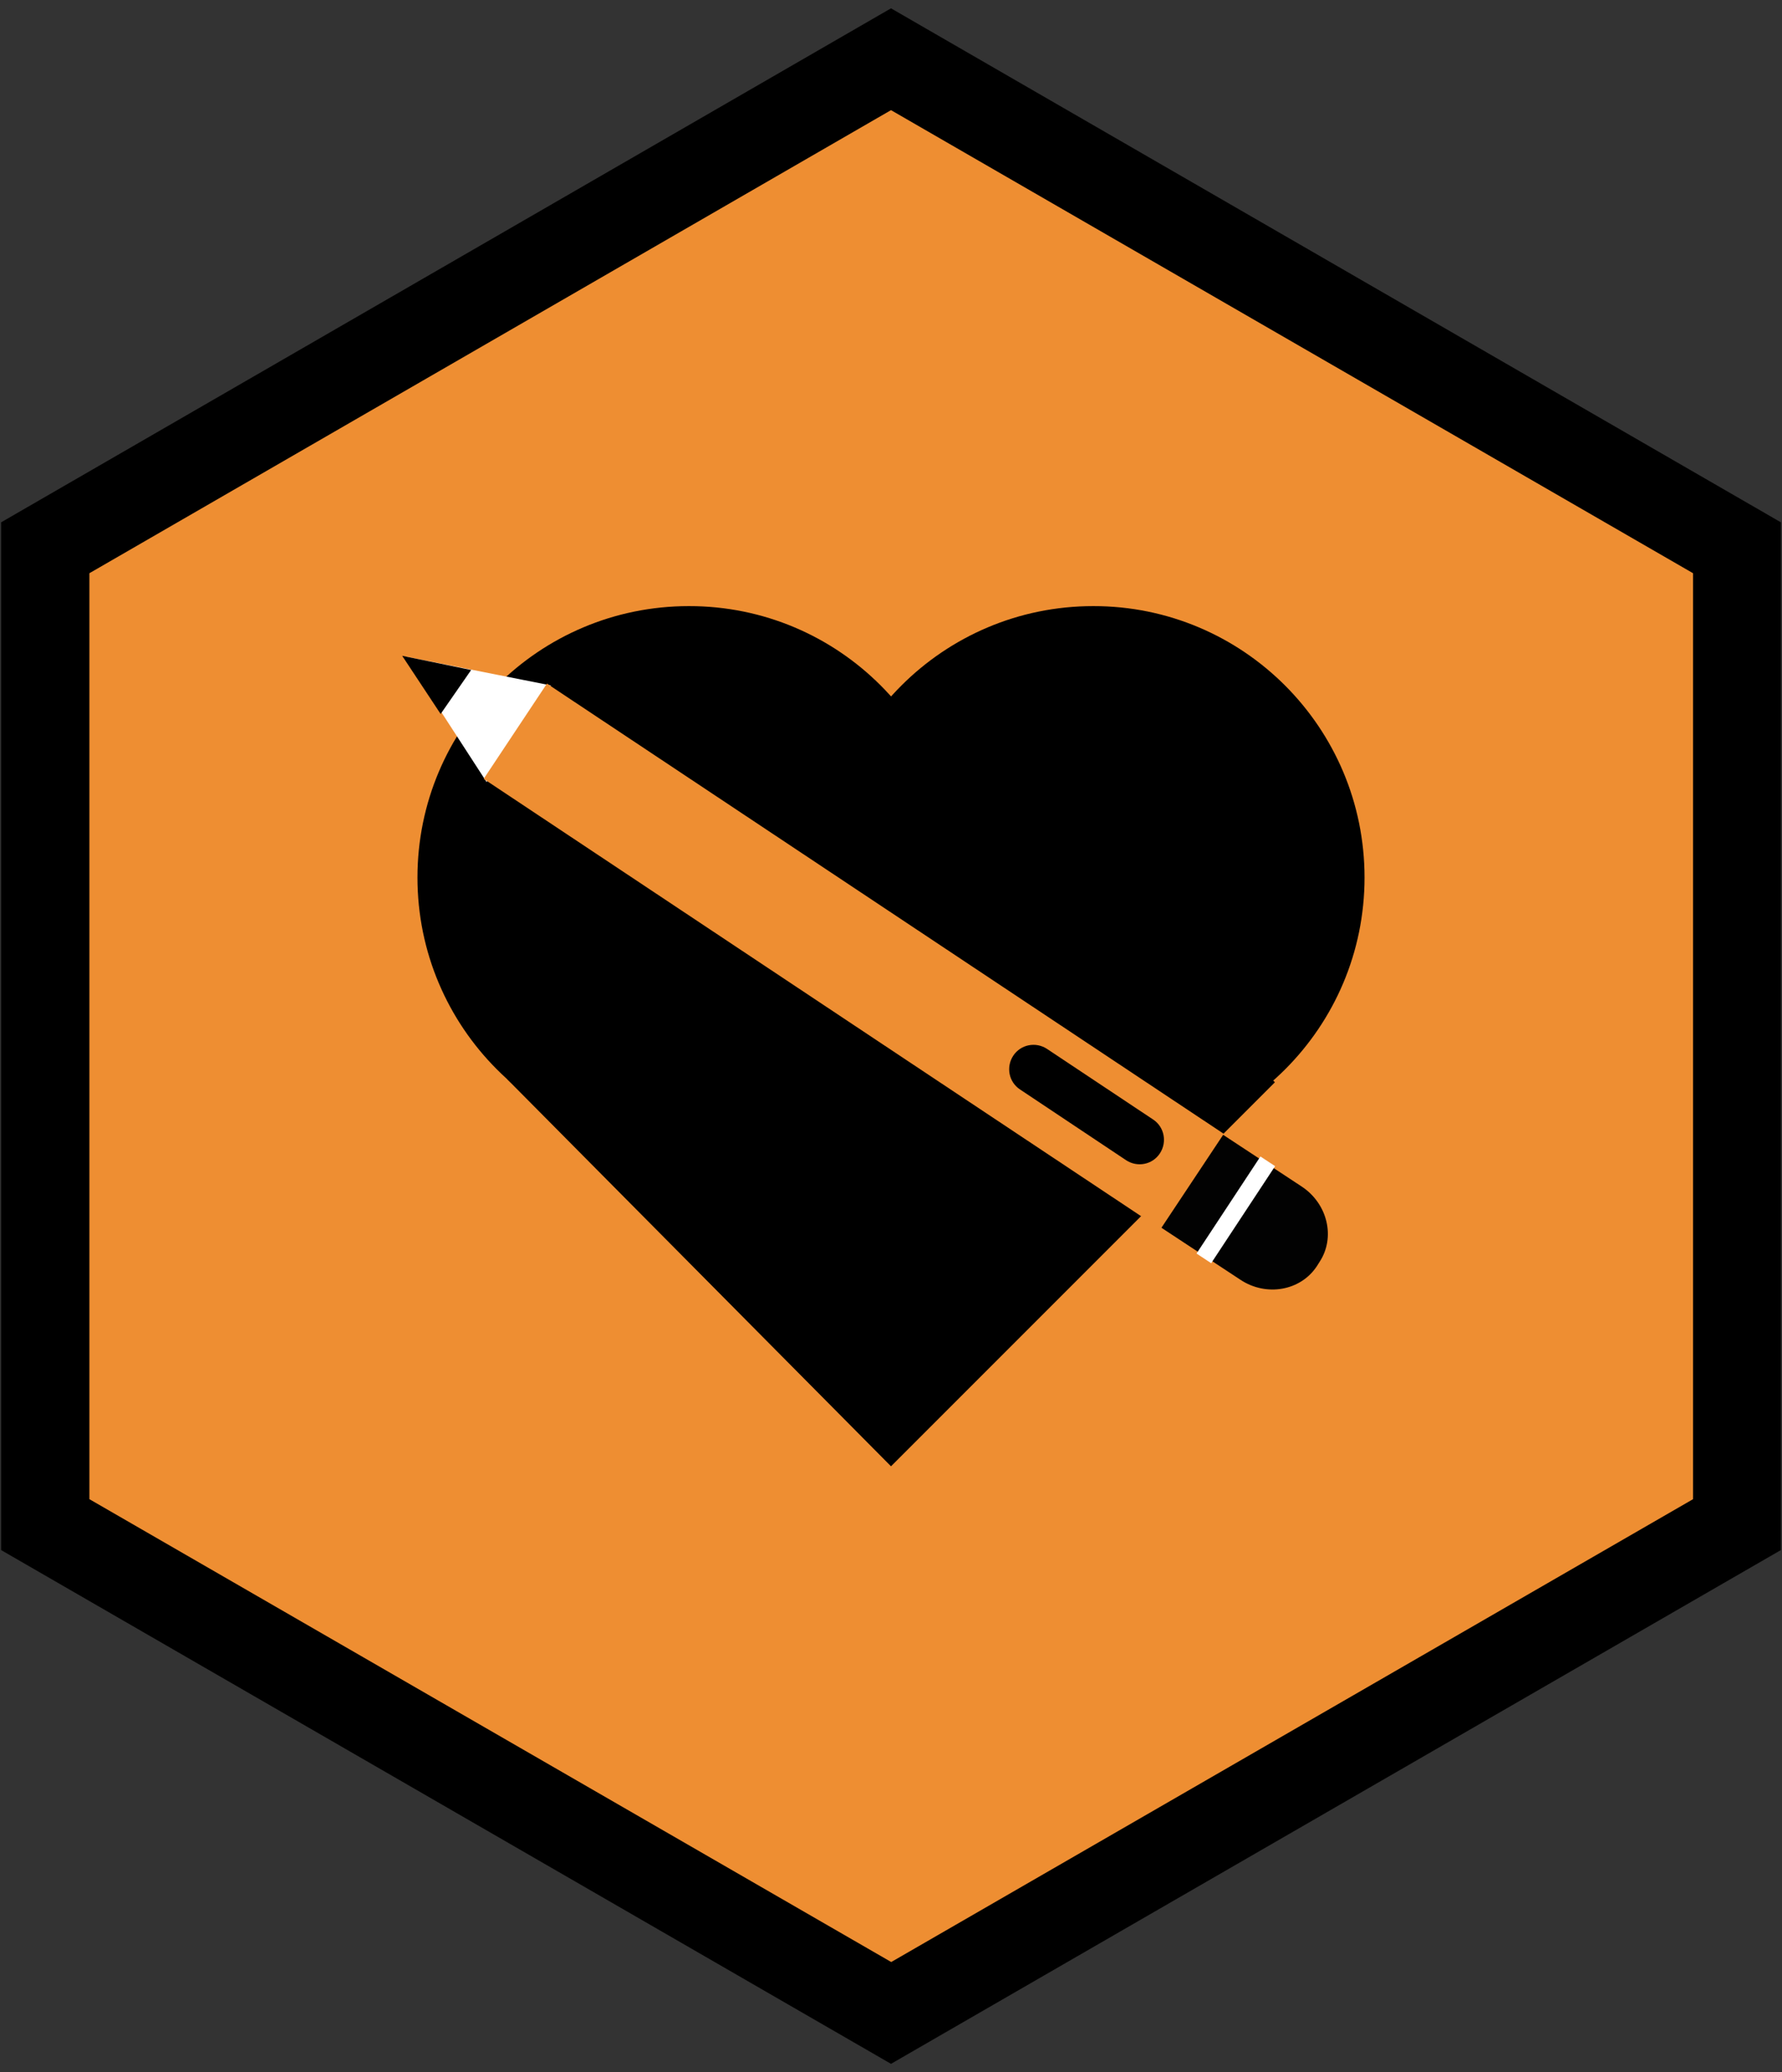 <?xml version="1.0" encoding="utf-8"?>
<!-- Generator: Adobe Illustrator 18.1.1, SVG Export Plug-In . SVG Version: 6.00 Build 0)  -->
<svg version="1.1" id="Layer_1" xmlns="http://www.w3.org/2000/svg" xmlns:xlink="http://www.w3.org/1999/xlink" x="0px" y="0px"
	 viewBox="0 0 791.4 920" enable-background="new 0 0 791.4 920" xml:space="preserve">
<rect x="0" y="0" width="791.4" height="920" fill="#333333" stroke="none"/>
<g>
	<g>
		<polygon fill="#EE8E32" points="771.3,676.9 395.7,893.7 20.1,676.9 20.1,243.2 395.7,26.3 771.3,243.2 		"/>
	</g>
	<g>
		<path d="M395.7,916.3L0.5,688.2V231.9L395.7,3.7l395.2,228.2v456.3L395.7,916.3z M39.7,665.6l356.1,205.5l356.1-205.5V254.5
			L395.7,48.9L39.7,254.5V665.6z"/>
	</g>
</g>
<g>
	<g>
		<path d="M606,389.6c0,66.6-54,120.5-120.5,120.5c-66.6,0-120.5-54-120.5-120.5c0-66.6,54-120.5,120.5-120.5
			C552,269,606,323,606,389.6z"/>
		<polygon points="566.2,480.5 395.7,651 225.2,479.1 395.7,310 		"/>
		<path d="M426.4,389.6c0,66.6-54,120.5-120.5,120.5c-66.6,0-120.5-54-120.5-120.5c0-66.6,54-120.5,120.5-120.5
			C372.5,269,426.4,323,426.4,389.6z"/>
	</g>
	<path fill="#FFFFFF" d="M550.2,496.9"/>
	<g>
		<g>
			<path fill="#020202" d="M495.9,503.7c-7.2,10.9-3.6,25.9,7.9,33.5l47.1,31c11.5,7.6,26.7,4.9,33.9-6l1.2-1.9
				c7.2-10.9,3.6-25.9-7.9-33.5l-47.1-31c-11.5-7.6-26.7-4.9-33.9,6L495.9,503.7z"/>
			<polyline fill="#FFFFFF" points="244.6,304.3 180,291.5 216.1,347.2 			"/>
			<polygon stroke="#000000" points="195.7,316.1 179.7,291.9 208.4,297.8 			"/>
			
				<rect x="523.2" y="533.5" transform="matrix(0.55 -0.835 0.835 0.55 -201.846 699.987)" fill="#FFFFFF" width="51.6" height="7.8"/>
			<polyline fill="#EE8E32" points="214.8,345.8 515.4,545.7 543.5,503.4 242.9,303.5 			"/>
		</g>
		<path d="M515.1,512.1c-3.3,5-10,6.3-15,3L453,483.7c-5-3.3-6.3-10-3-15l0,0c3.3-5,10-6.3,15-3l47.2,31.4
			C517.1,500.4,518.4,507.1,515.1,512.1L515.1,512.1z"/>
	</g>
</g>
</svg>
